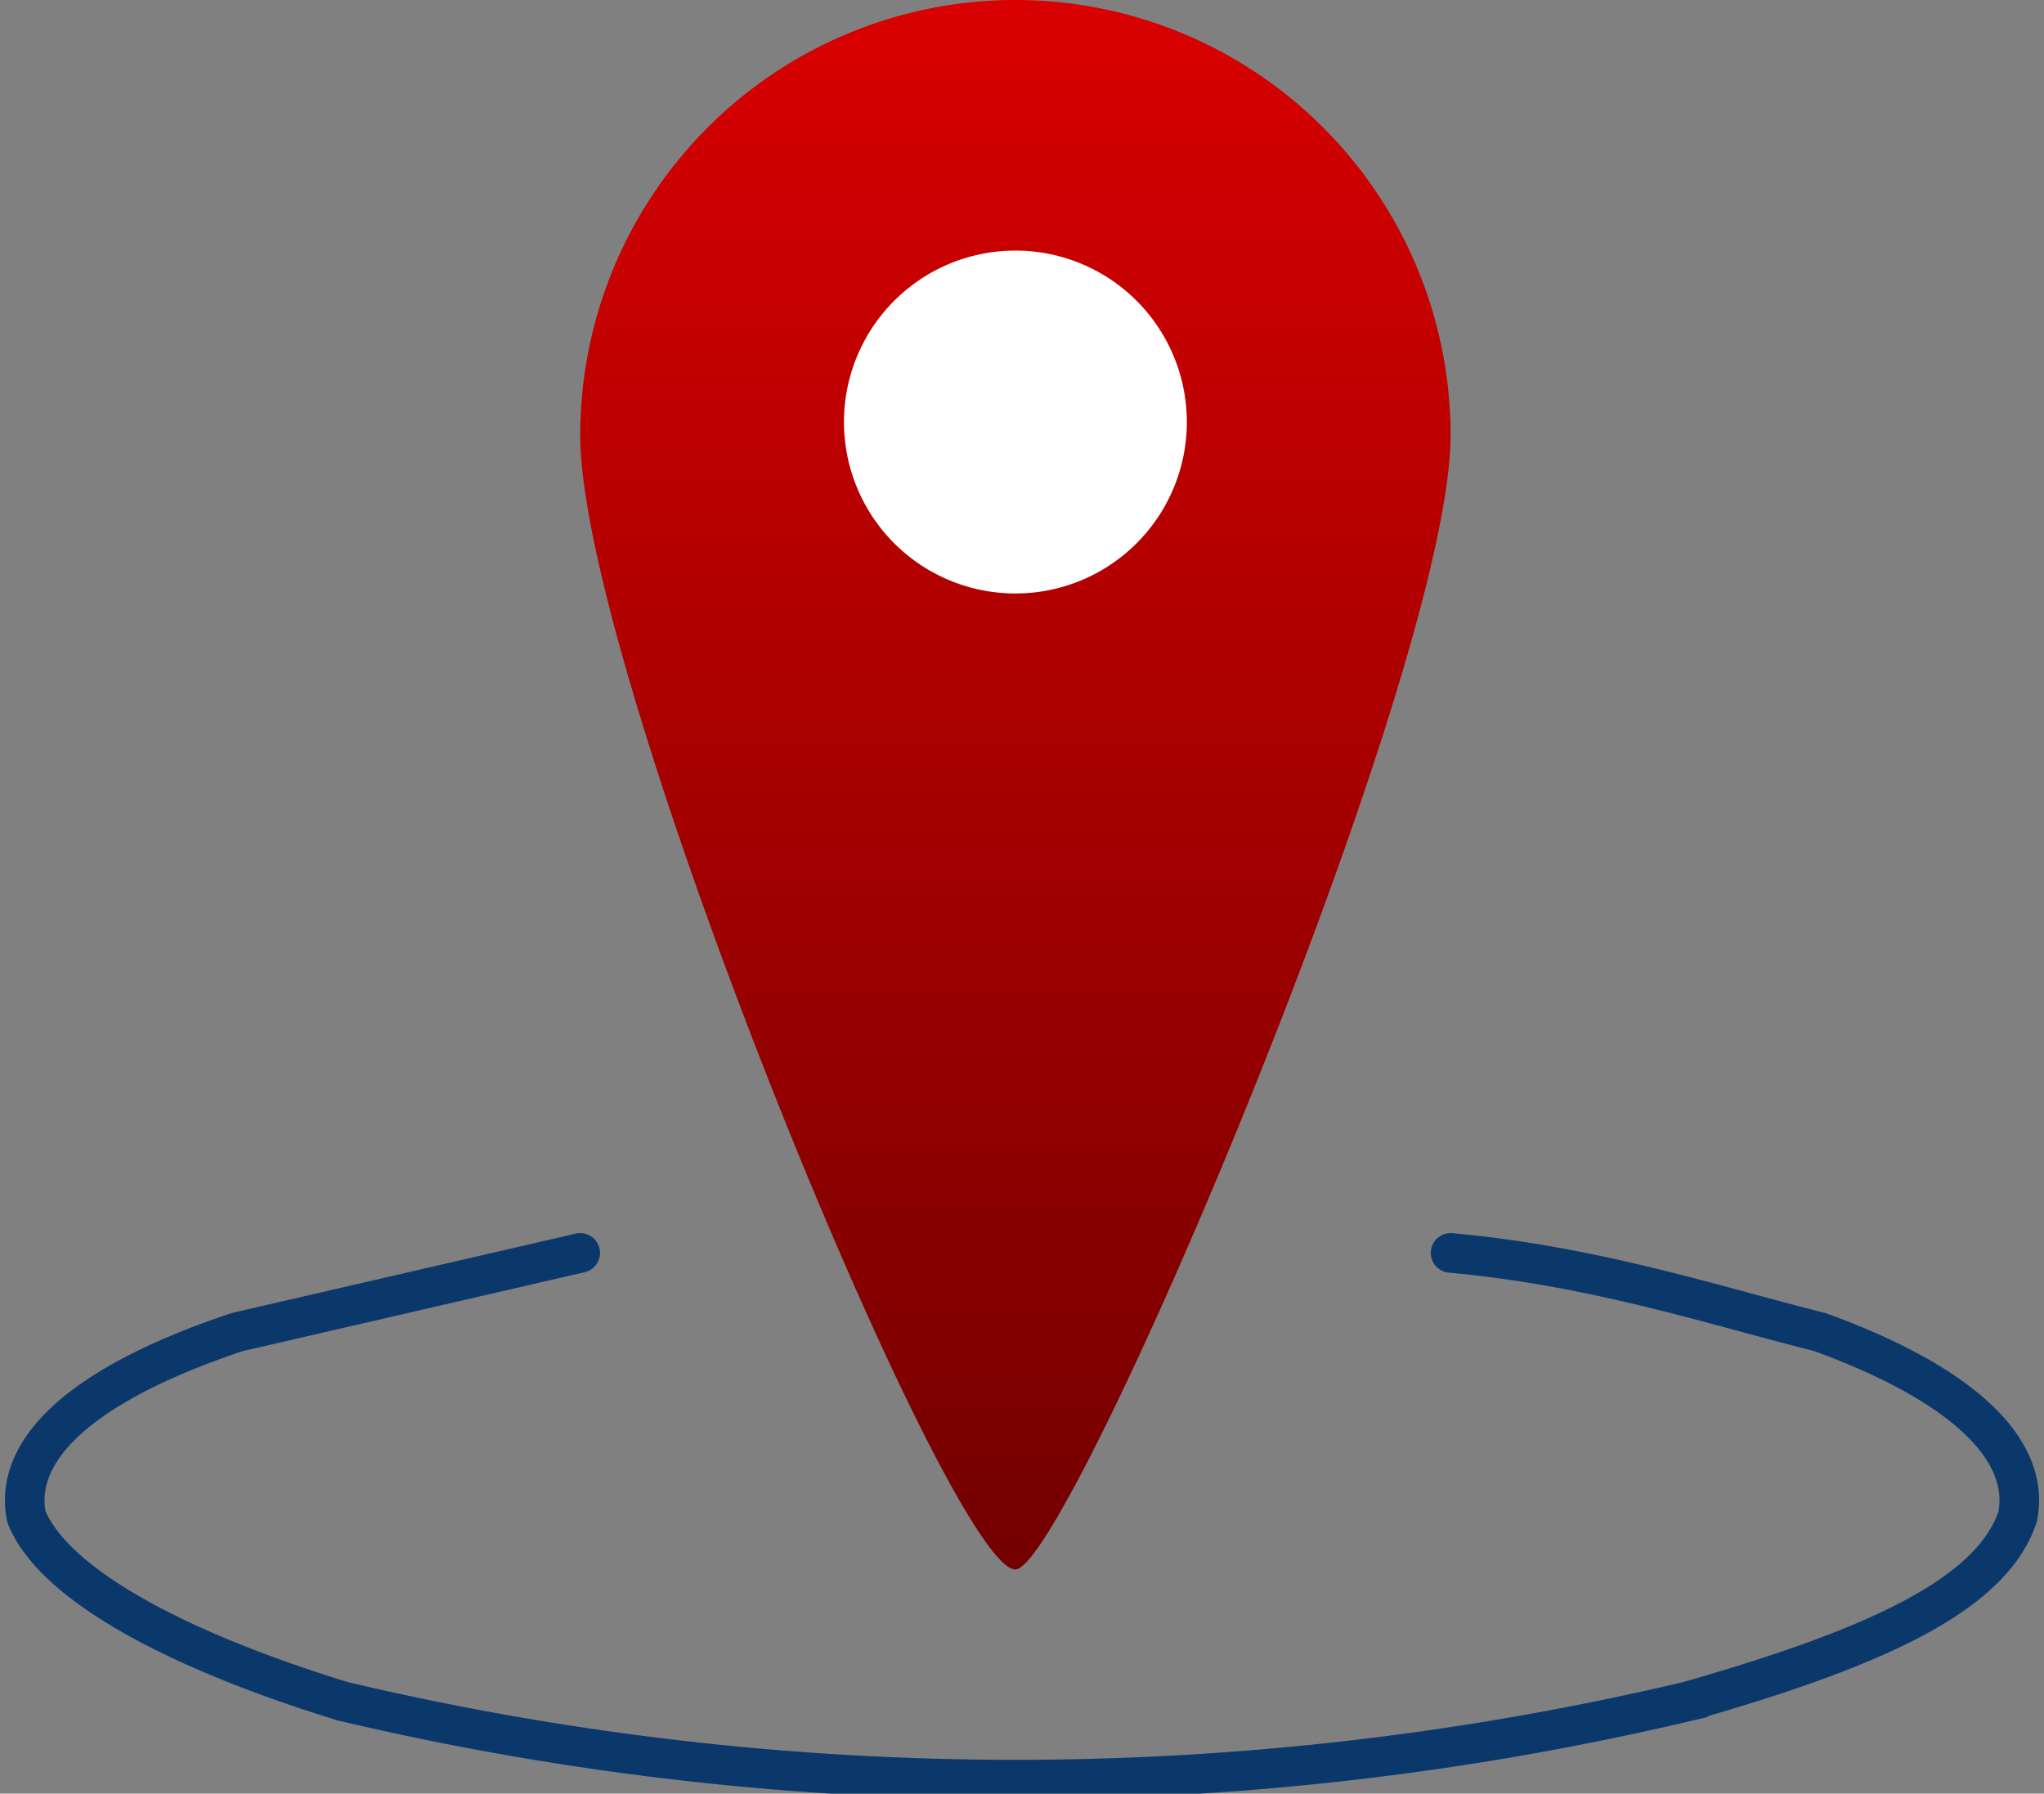<svg width="155" height="136" fill="none">
  <rect width="100%" height="100%" fill="#808080" stroke="none"/>
  <path d="M110 33c0 18-29 86-33 86-5 0-33-68-33-86a33 33 0 1 1 66 0Z" fill="url(#a)" />
  <path d="M90 32a13 13 0 1 1-26 0 13 13 0 0 1 26 0Z" fill="#fff" />
  <path d="M110 95c11 1 20 4 28 6 11 4 16 9 15 14-2 6-11 10-25 14a222 222 0 0 1-102 0c-13-4-22-9-24-14-1-5 4-10 16-14l26-6" stroke="#0E4686" stroke-width="3" stroke-linecap="round" />
  <path d="M110 95c11 1 20 4 28 6 11 4 16 9 15 14-2 6-11 10-25 14a222 222 0 0 1-102 0c-13-4-22-9-24-14-1-5 4-10 16-14l26-6" stroke="#000" stroke-opacity=".2" stroke-width="3" stroke-linecap="round" />
  <defs>
    <linearGradient id="a" x1="77" y1="0" x2="77" y2="119" gradientUnits="userSpaceOnUse">
      <stop stop-color="#D90000" />
      <stop offset="1" stop-color="#730000" />
    </linearGradient>
  </defs>
</svg>